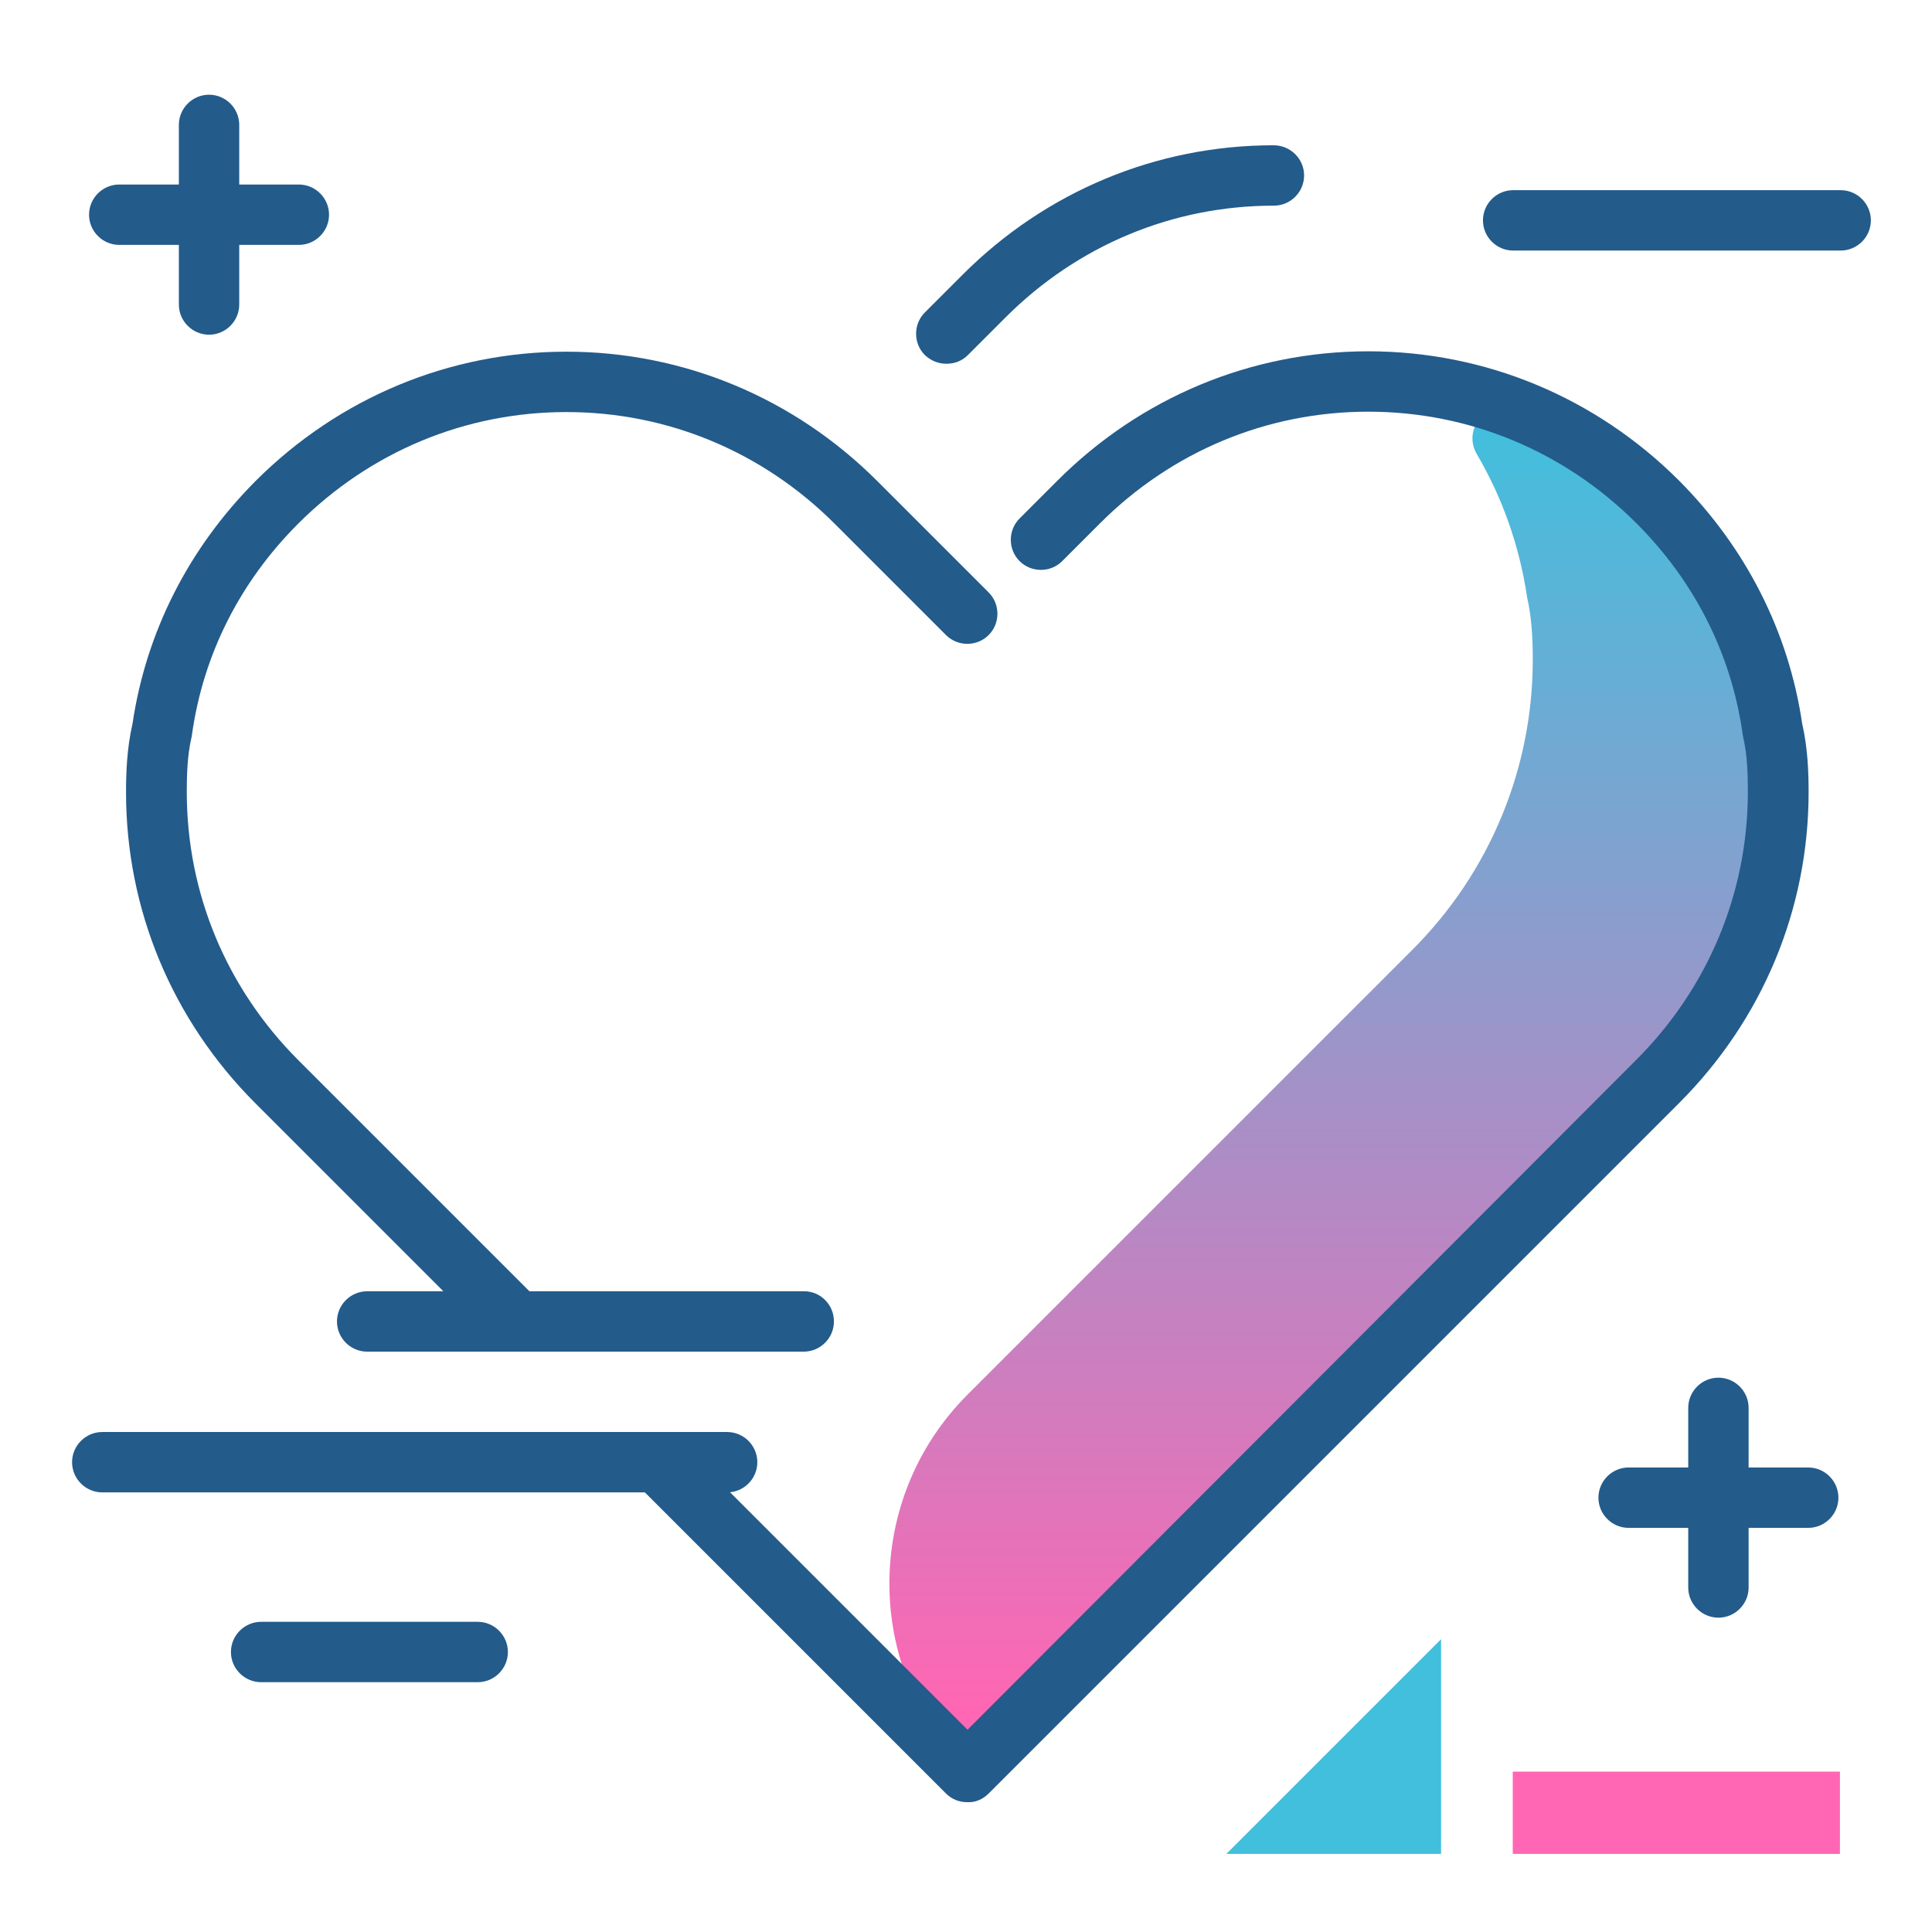 <svg version="1.1" id="Layer_1" xmlns="http://www.w3.org/2000/svg" xmlns:xlink="http://www.w3.org/1999/xlink" x="0px" y="0px" viewBox="0 0 512 512" enable-background="new 0 0 512 512" xml:space="preserve">
<linearGradient id="SVGID_1_" gradientUnits="userSpaceOnUse" x1="353.466" y1="454.337" x2="353.466" y2="113.379" class="gradient-element">
	<stop offset="0" class="primary-color-gradient" style="stop-color: #FF66B3"></stop>
	<stop offset="1" class="secondary-color-gradient" style="stop-color: #42BFDD"></stop>
</linearGradient>
<path fill="url(#SVGID_1_)" d="M471.3,209.9c0,28.6-11.4,56.2-31.9,76.8l-183,183l0,0c-27.6-27.6-27.6-72.5,0-100.1l117.9-117.9
	c20.6-20.6,31.9-48.2,31.9-76.8c0-5.8-0.3-11.4-1.5-16.6c-2-13.6-6.6-26.5-13.3-37.9c-4-6.8,2.8-14.8,10.1-12
	c14.3,5.5,27.1,14,37.8,24.7c16,16,27,36.9,30.4,60.2C471,198.5,471.3,204.1,471.3,209.9z"></path>
<path fill="#235B8B" d="M135.5,356.8c-2,0-4.1-0.8-5.7-2.3l-62.1-62.1c-22.1-22.1-34.3-51.4-34.3-82.4c0-5,0.2-11.6,1.7-18.1
	c3.6-24.4,14.9-46.6,32.6-64.4c22.1-22.1,51.4-34.3,82.4-34.3c31,0,60.3,12.2,82.4,34.3l29.5,29.5c3.1,3.1,3.1,8.2,0,11.3
	c-3.1,3.1-8.2,3.1-11.3,0l-29.5-29.5c-19.1-19.1-44.3-29.6-71.1-29.6s-52,10.5-71.1,29.6c-15.4,15.4-25.1,34.6-28.1,55.7
	c0,0.2-0.1,0.5-0.1,0.7c-1.2,5-1.3,10.5-1.3,14.7c0,26.8,10.5,52,29.6,71.1l62.1,62.1c3.1,3.1,3.1,8.2,0,11.3
	C139.6,356,137.5,356.8,135.5,356.8z M262,475.3l183-183c22.1-22.1,34.3-51.4,34.3-82.4c0-5-0.2-11.6-1.7-18.1
	c-3.6-24.4-14.9-46.6-32.6-64.4c-22.1-22.1-51.4-34.3-82.4-34.3c-31,0-60.3,12.2-82.4,34.3l-10,10c-3.1,3.1-3.1,8.2,0,11.3
	c3.1,3.1,8.2,3.1,11.3,0l10-10c19.1-19.1,44.3-29.6,71.1-29.6s52,10.5,71.1,29.6c15.4,15.4,25.1,34.6,28.1,55.7
	c0,0.2,0.1,0.5,0.1,0.7c1.2,4.9,1.3,10.5,1.3,14.7c0,26.8-10.5,52-29.6,71.1L256.4,458.4l-74.6-74.6c-3.1-3.1-8.2-3.1-11.3,0
	c-3.1,3.1-3.1,8.2,0,11.3l80.2,80.2c1.6,1.6,3.6,2.3,5.7,2.3C258.4,477.7,260.4,476.9,262,475.3z"></path>
<path fill="#235B8B" d="M345.6,46.5c0,4.4-3.6,8-8,8c-26.8,0-52,10.5-71.1,29.6l-10,10c-1.6,1.6-3.6,2.3-5.7,2.3s-4.1-0.8-5.7-2.3
	c-3.1-3.1-3.1-8.2,0-11.3l10-10c22.1-22.1,51.4-34.3,82.4-34.3C342,38.5,345.6,42.1,345.6,46.5z M192.7,379.5H27.1c-4.4,0-8,3.6-8,8
	s3.6,8,8,8h165.6c4.4,0,8-3.6,8-8S197.1,379.5,192.7,379.5z M213.1,342.2H97.3c-4.4,0-8,3.6-8,8s3.6,8,8,8h115.7c4.4,0,8-3.6,8-8
	S217.5,342.2,213.1,342.2z M487.8,50.4h-86.8c-4.4,0-8,3.6-8,8s3.6,8,8,8h86.8c4.4,0,8-3.6,8-8S492.2,50.4,487.8,50.4z M126.6,429.8
	H69.2c-4.4,0-8,3.6-8,8s3.6,8,8,8h57.4c4.4,0,8-3.6,8-8S131,429.8,126.6,429.8z M479.2,388.9h-15.8v-15.8c0-4.4-3.6-8-8-8
	s-8,3.6-8,8v15.8h-15.8c-4.4,0-8,3.6-8,8s3.6,8,8,8h15.8v15.8c0,4.4,3.6,8,8,8s8-3.6,8-8v-15.8h15.8c4.4,0,8-3.6,8-8
	S483.6,388.9,479.2,388.9z M31.6,64.9h15.8v15.8c0,4.4,3.6,8,8,8s8-3.6,8-8V64.9h15.8c4.4,0,8-3.6,8-8s-3.6-8-8-8H63.4V33.1
	c0-4.4-3.6-8-8-8s-8,3.6-8,8v15.8H31.6c-4.4,0-8,3.6-8,8S27.2,64.9,31.6,64.9z"></path>
<g>
	<path fill="#FF66B3" class="primary-color" d="M400.9,491.3v-21.8h86.7v21.8H400.9z"></path>
	<path fill="#42BFDD" class="secondary-color" d="M325,491.3l56.9-56.9v56.9H325z"></path>
</g>
</svg>
